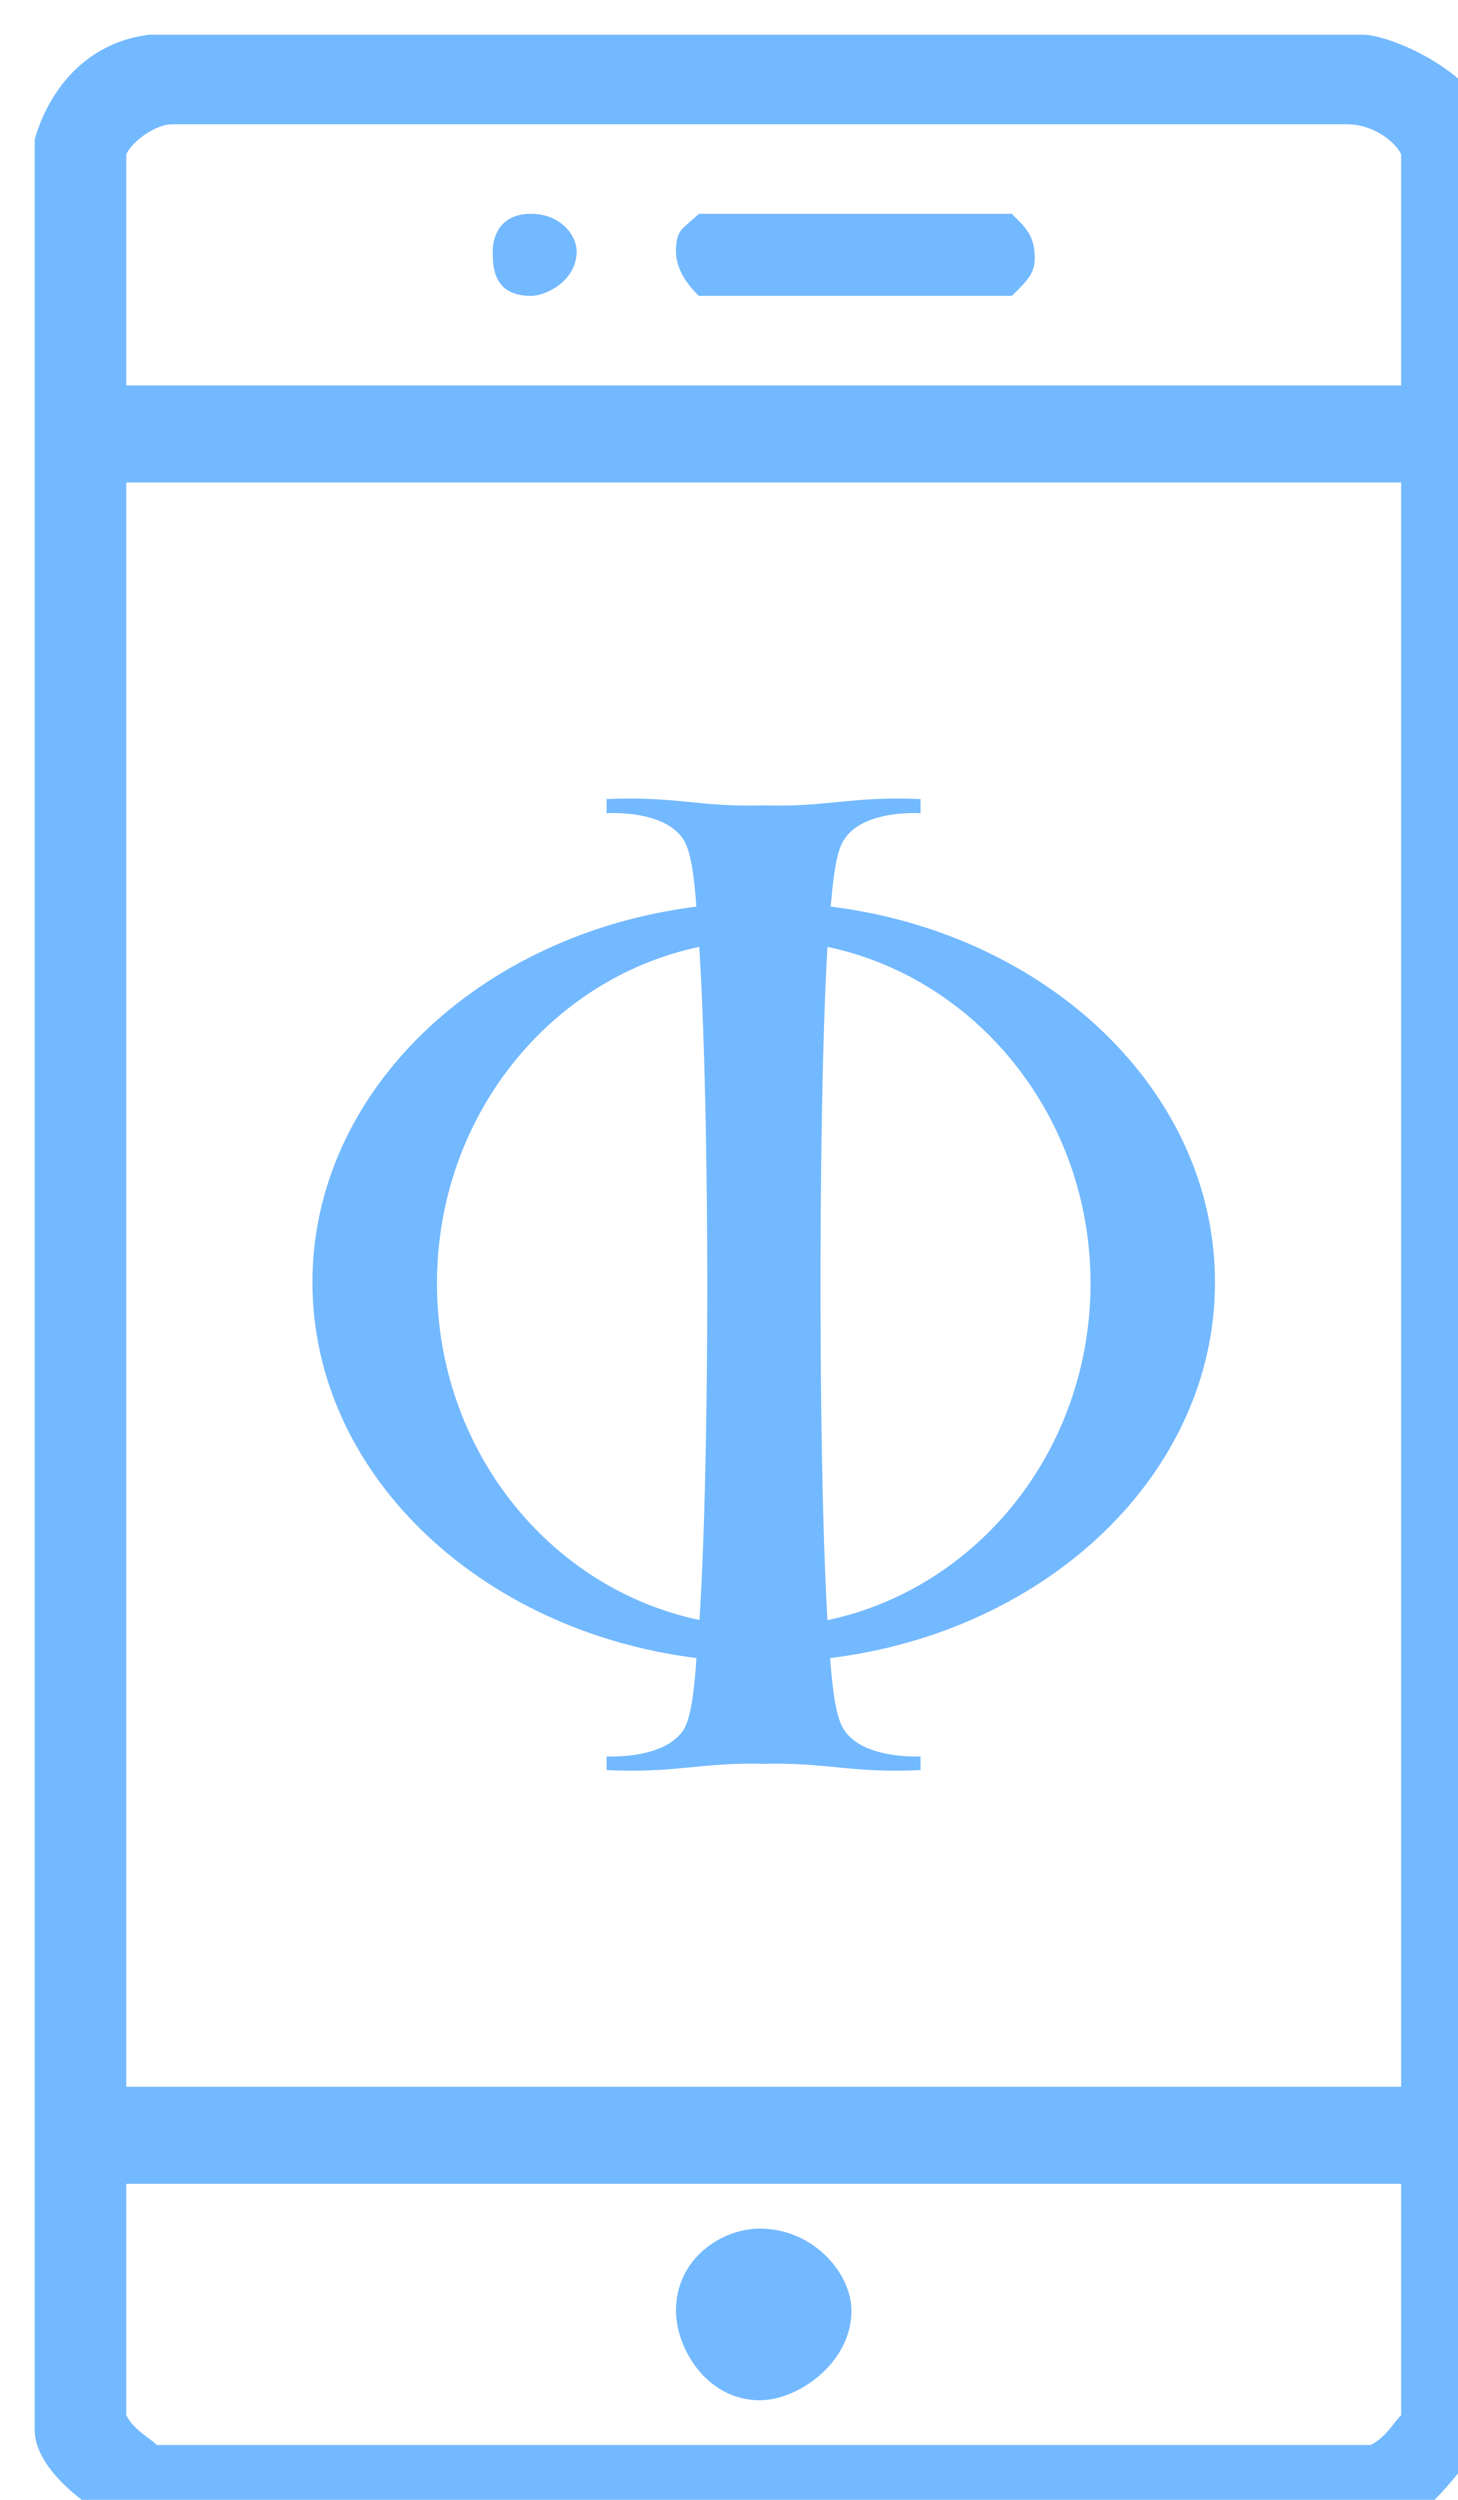 <?xml version="1.0" standalone="no"?><!-- Generator: Adobe Fireworks CS6, Export SVG Extension by Aaron Beall (http://fireworks.abeall.com) . Version: 0.6.1  --><!DOCTYPE svg PUBLIC "-//W3C//DTD SVG 1.1//EN" "http://www.w3.org/Graphics/SVG/1.1/DTD/svg11.dtd"><svg id="Untitled-P%E1gina%201" viewBox="0 0 21 36" style="background-color:#ffffff00" version="1.1"	xmlns="http://www.w3.org/2000/svg" xmlns:xlink="http://www.w3.org/1999/xlink" xml:space="preserve"	x="0px" y="0px" width="21px" height="36px">	<g id="Capa%201">		<path d="M 19.631 0.5 L 2.149 0.5 C 1.27 0.607 0.72 1.252 0.5 2.005 L 0.5 34.995 C 0.5 35.64 1.49 36.285 2.039 36.5 L 19.851 36.5 C 20.401 36.5 21.28 35.318 21.5 34.888 L 21.5 2.005 C 21.5 1.145 20.071 0.5 19.631 0.5 ZM 19.411 1.79 C 19.741 1.79 20.071 2.005 20.181 2.219 L 20.181 5.551 L 1.819 5.551 L 1.819 2.219 C 1.929 2.005 2.259 1.79 2.479 1.79 L 19.411 1.79 ZM 20.181 6.948 L 20.181 30.052 L 1.819 30.052 L 1.819 6.948 L 20.181 6.948 ZM 20.181 31.449 L 20.181 34.781 C 20.071 34.888 19.961 35.103 19.741 35.21 L 2.259 35.21 C 2.149 35.103 1.929 34.995 1.819 34.781 L 1.819 31.449 L 20.181 31.449 ZM 10.075 23.33 C 7.912 22.874 6.294 20.878 6.294 18.481 C 6.294 16.089 7.912 14.091 10.072 13.636 C 10.165 15.14 10.187 17.266 10.187 18.509 C 10.187 19.742 10.169 21.825 10.075 23.33 ZM 11.956 23.878 C 15.098 23.492 17.5 21.212 17.5 18.467 C 17.5 15.721 15.098 13.445 11.965 13.056 C 12.006 12.573 12.053 12.249 12.158 12.091 C 12.437 11.653 13.259 11.711 13.259 11.711 L 13.259 11.507 C 12.249 11.464 11.918 11.627 10.999 11.598 C 10.075 11.627 9.752 11.464 8.737 11.507 L 8.737 11.711 C 8.737 11.711 9.565 11.653 9.845 12.091 C 9.943 12.249 9.996 12.573 10.03 13.056 C 6.9 13.448 4.5 15.721 4.5 18.467 C 4.5 21.212 6.9 23.485 10.031 23.878 C 9.996 24.402 9.946 24.746 9.845 24.912 C 9.565 25.343 8.737 25.294 8.737 25.294 L 8.737 25.491 C 9.752 25.538 10.075 25.378 10.999 25.401 C 11.918 25.378 12.249 25.538 13.259 25.491 L 13.259 25.294 C 13.259 25.294 12.437 25.343 12.158 24.912 C 12.047 24.746 11.997 24.402 11.956 23.878 ZM 11.818 18.509 C 11.818 17.266 11.833 15.14 11.918 13.636 C 14.08 14.091 15.707 16.089 15.707 18.481 C 15.707 20.883 14.08 22.875 11.918 23.332 C 11.833 21.825 11.818 19.742 11.818 18.509 ZM 8.306 3.616 C 8.306 3.401 8.086 3.079 7.647 3.079 C 7.207 3.079 7.097 3.401 7.097 3.616 C 7.097 3.831 7.097 4.261 7.647 4.261 C 7.867 4.261 8.306 4.046 8.306 3.616 ZM 14.573 3.079 L 10.065 3.079 C 9.845 3.294 9.736 3.294 9.736 3.616 C 9.736 3.831 9.845 4.046 10.065 4.261 L 14.573 4.261 C 14.793 4.046 14.903 3.939 14.903 3.724 C 14.903 3.401 14.793 3.294 14.573 3.079 ZM 12.264 33.276 C 12.264 32.739 11.715 32.094 10.945 32.094 C 10.395 32.094 9.736 32.524 9.736 33.276 C 9.736 33.813 10.175 34.566 10.945 34.566 C 11.495 34.566 12.264 34.028 12.264 33.276 Z" fill="#73b9ff"/>	</g></svg>